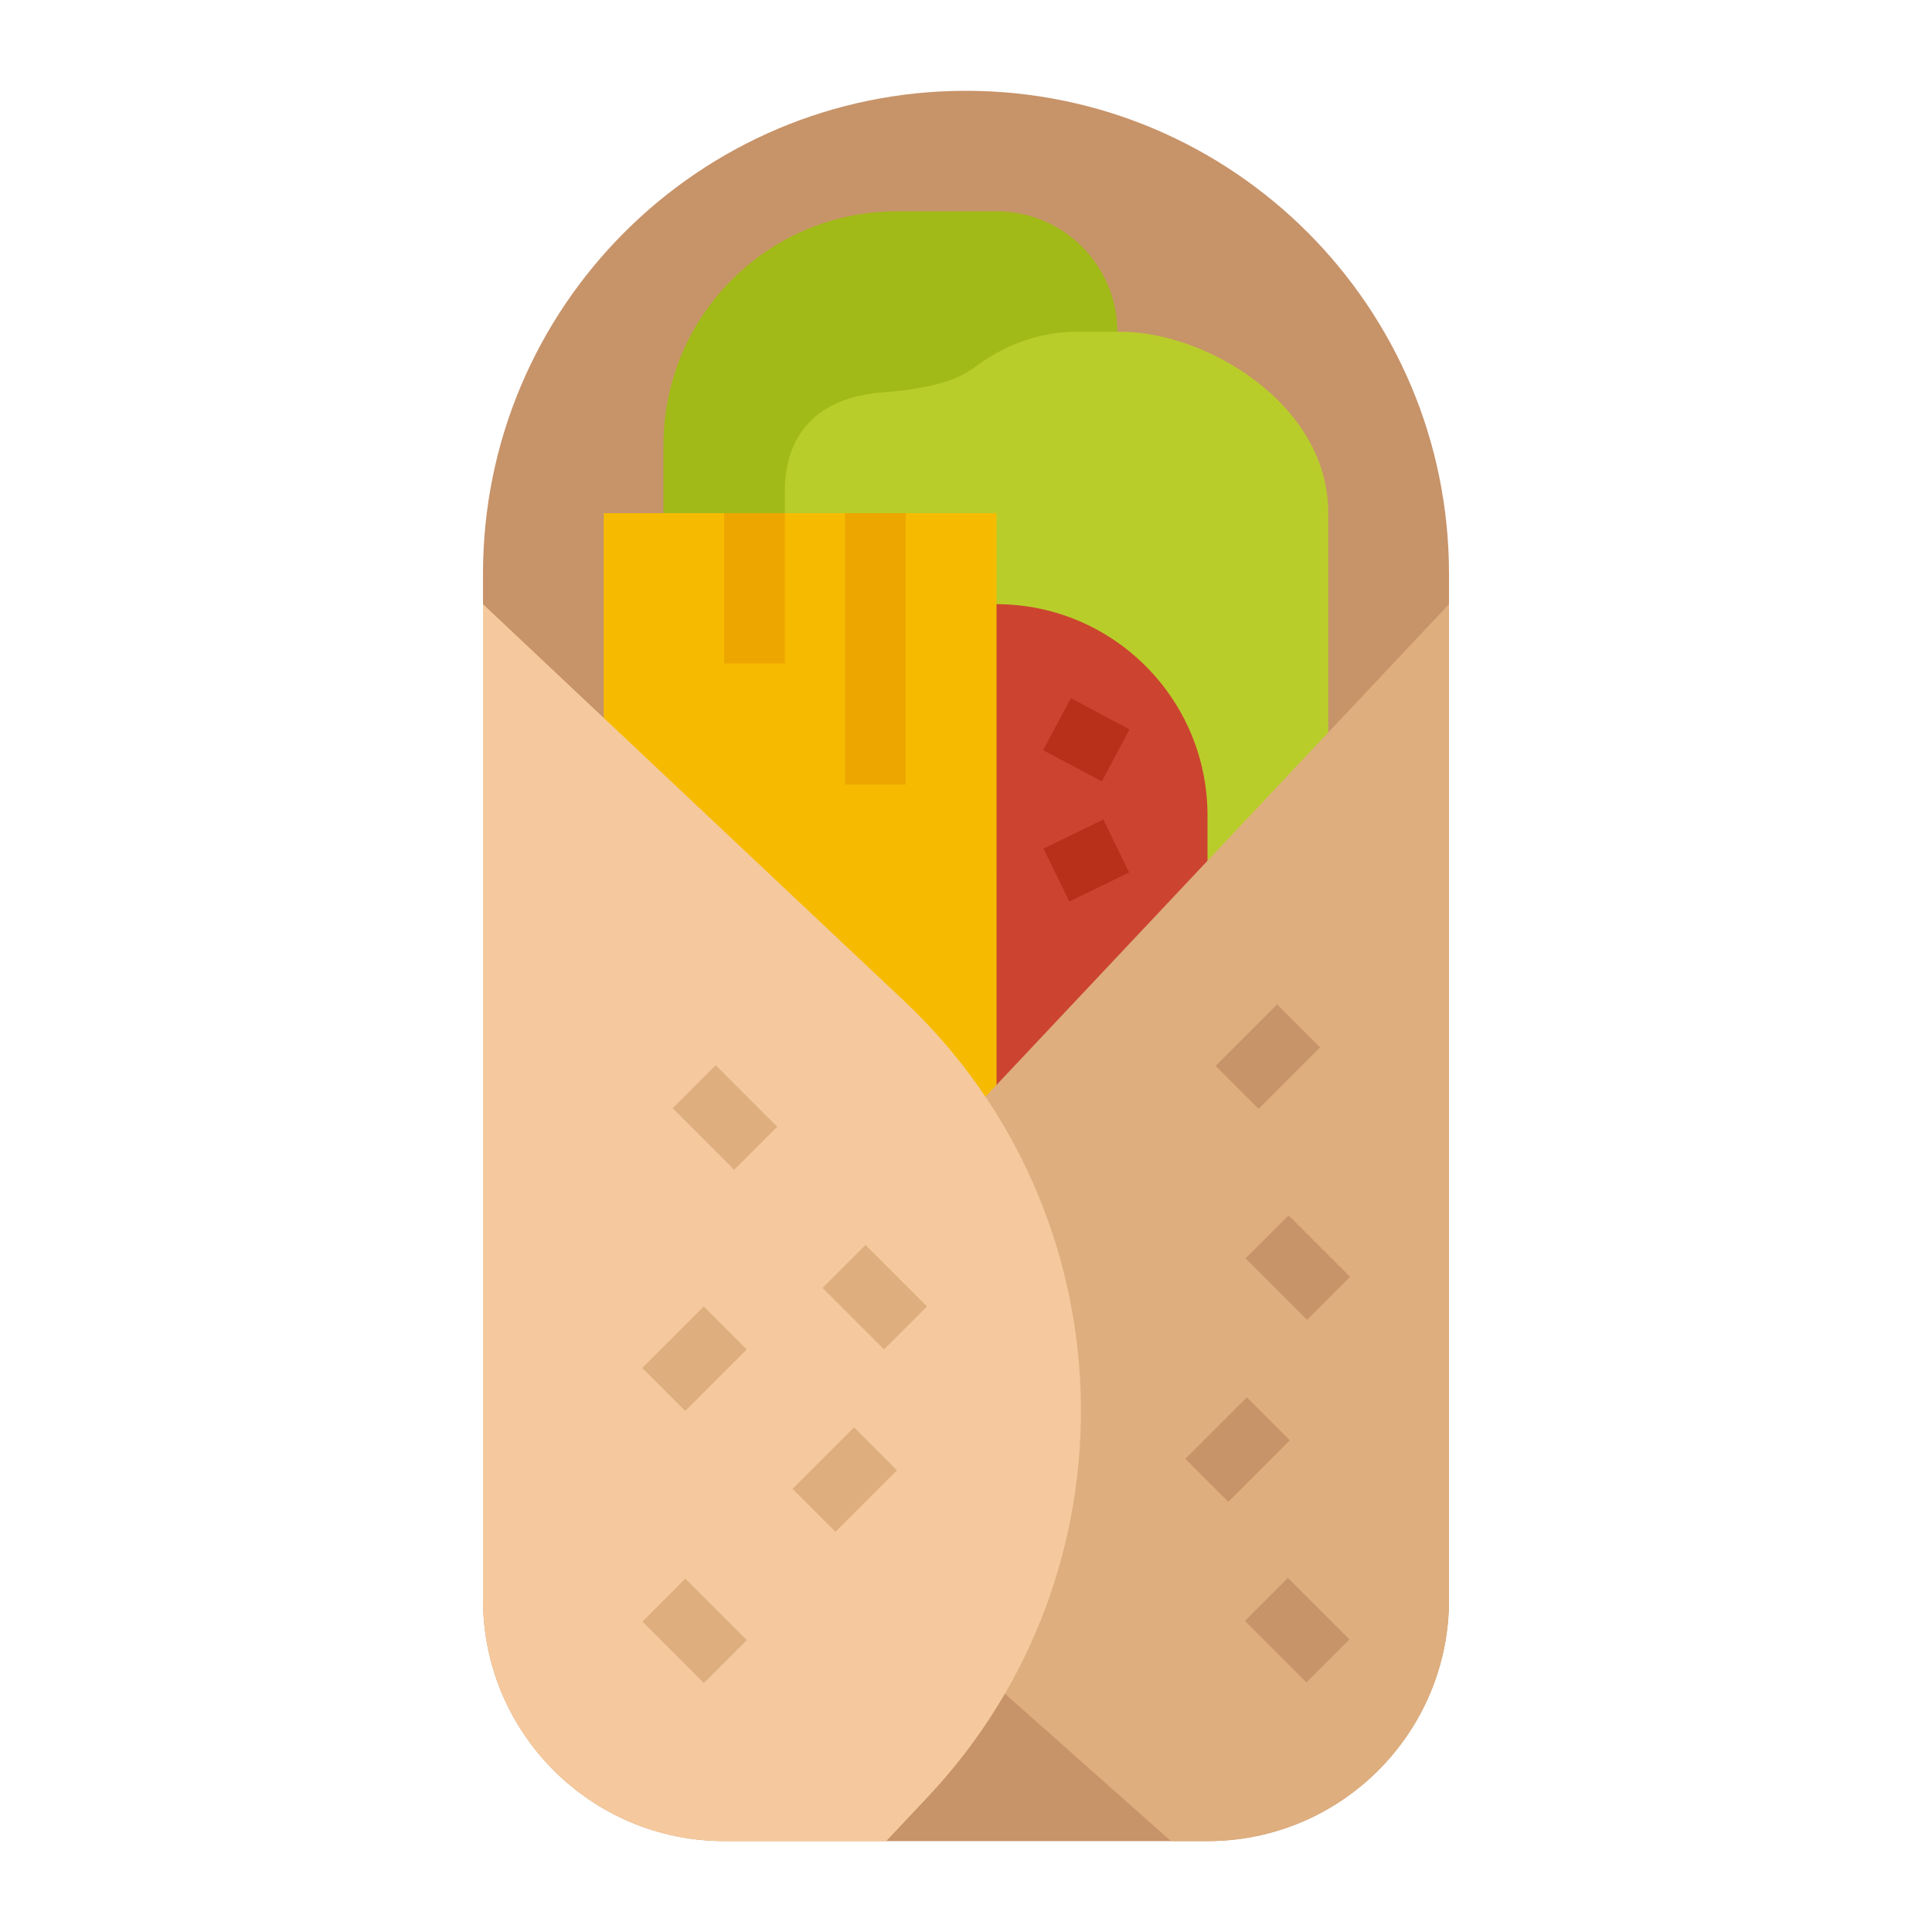 <svg width="24" height="24" viewBox="0 0 24 24" fill="none" xmlns="http://www.w3.org/2000/svg">
<path d="M6 7.128C6 3.815 8.686 1.128 12 1.128V1.128C15.314 1.128 18 3.815 18 7.128V19.871C18 21.528 16.657 22.871 15 22.871H9C7.343 22.871 6 21.528 6 19.871V7.128Z" fill="#C79369"/>
<path d="M8.242 5.525C8.242 3.923 9.541 2.625 11.142 2.625H12.381C13.209 2.625 13.881 3.297 13.881 4.125V13.775H8.242V5.525Z" fill="#A2BA18"/>
<path d="M13.922 4.121C14.98 4.121 16.5 5.016 16.5 6.371V10.874H9.75V6.095C9.75 5.421 10.131 4.936 10.97 4.874C11.809 4.813 12.034 4.615 12.141 4.539C12.248 4.464 12.703 4.12 13.384 4.121C14.065 4.122 12.863 4.121 13.922 4.121Z" fill="#B9CD2A"/>
<path d="M12.375 7.505V7.505C13.825 7.505 15 8.68 15 10.13V15.465H12.375V7.505Z" fill="#CC442F"/>
<rect x="7.5" y="6.375" width="4.879" height="9.09" fill="#F6BB00"/>
<path d="M18 19.874C18 21.529 16.657 22.871 15 22.871H14.546L8.549 17.547L18 7.505V19.874Z" fill="#DEAE7E"/>
<rect x="15.101" y="13.241" width="1.08" height="0.755" transform="rotate(-45 15.101 13.241)" fill="#C79369"/>
<rect x="14.725" y="18.122" width="1.08" height="0.755" transform="rotate(-45 14.725 18.122)" fill="#C79369"/>
<rect x="16.237" y="16.395" width="1.08" height="0.755" transform="rotate(-135 16.237 16.395)" fill="#C79369"/>
<rect x="16.229" y="20.899" width="1.08" height="0.755" transform="rotate(-135 16.229 20.899)" fill="#C79369"/>
<path d="M11.227 12.43C14.042 15.08 14.174 19.511 11.523 22.325L11.009 22.871H9C7.343 22.871 6 21.528 6 19.871V7.505L11.227 12.43Z" fill="#F5C99D"/>
<rect x="7.979" y="16.993" width="1.08" height="0.755" transform="rotate(-45 7.979 16.993)" fill="#DEAE7E"/>
<rect x="9.845" y="18.495" width="1.08" height="0.755" transform="rotate(-45 9.845 18.495)" fill="#DEAE7E"/>
<rect x="8.743" y="20.908" width="1.08" height="0.755" transform="rotate(-135 8.743 20.908)" fill="#DEAE7E"/>
<rect x="10.982" y="16.763" width="1.08" height="0.755" transform="rotate(-135 10.982 16.763)" fill="#DEAE7E"/>
<rect x="9.121" y="14.531" width="1.08" height="0.755" transform="rotate(-135 9.121 14.531)" fill="#DEAE7E"/>
<rect x="8.996" y="6.375" width="0.754" height="1.867" fill="#EDA600"/>
<rect x="10.497" y="6.375" width="0.754" height="3.371" fill="#EDA600"/>
<rect x="13.302" y="8.673" width="0.826" height="0.732" transform="rotate(28 13.302 8.673)" fill="#B82F1A"/>
<rect x="12.963" y="10.542" width="0.826" height="0.732" transform="rotate(-26 12.963 10.542)" fill="#B82F1A"/>
</svg>
